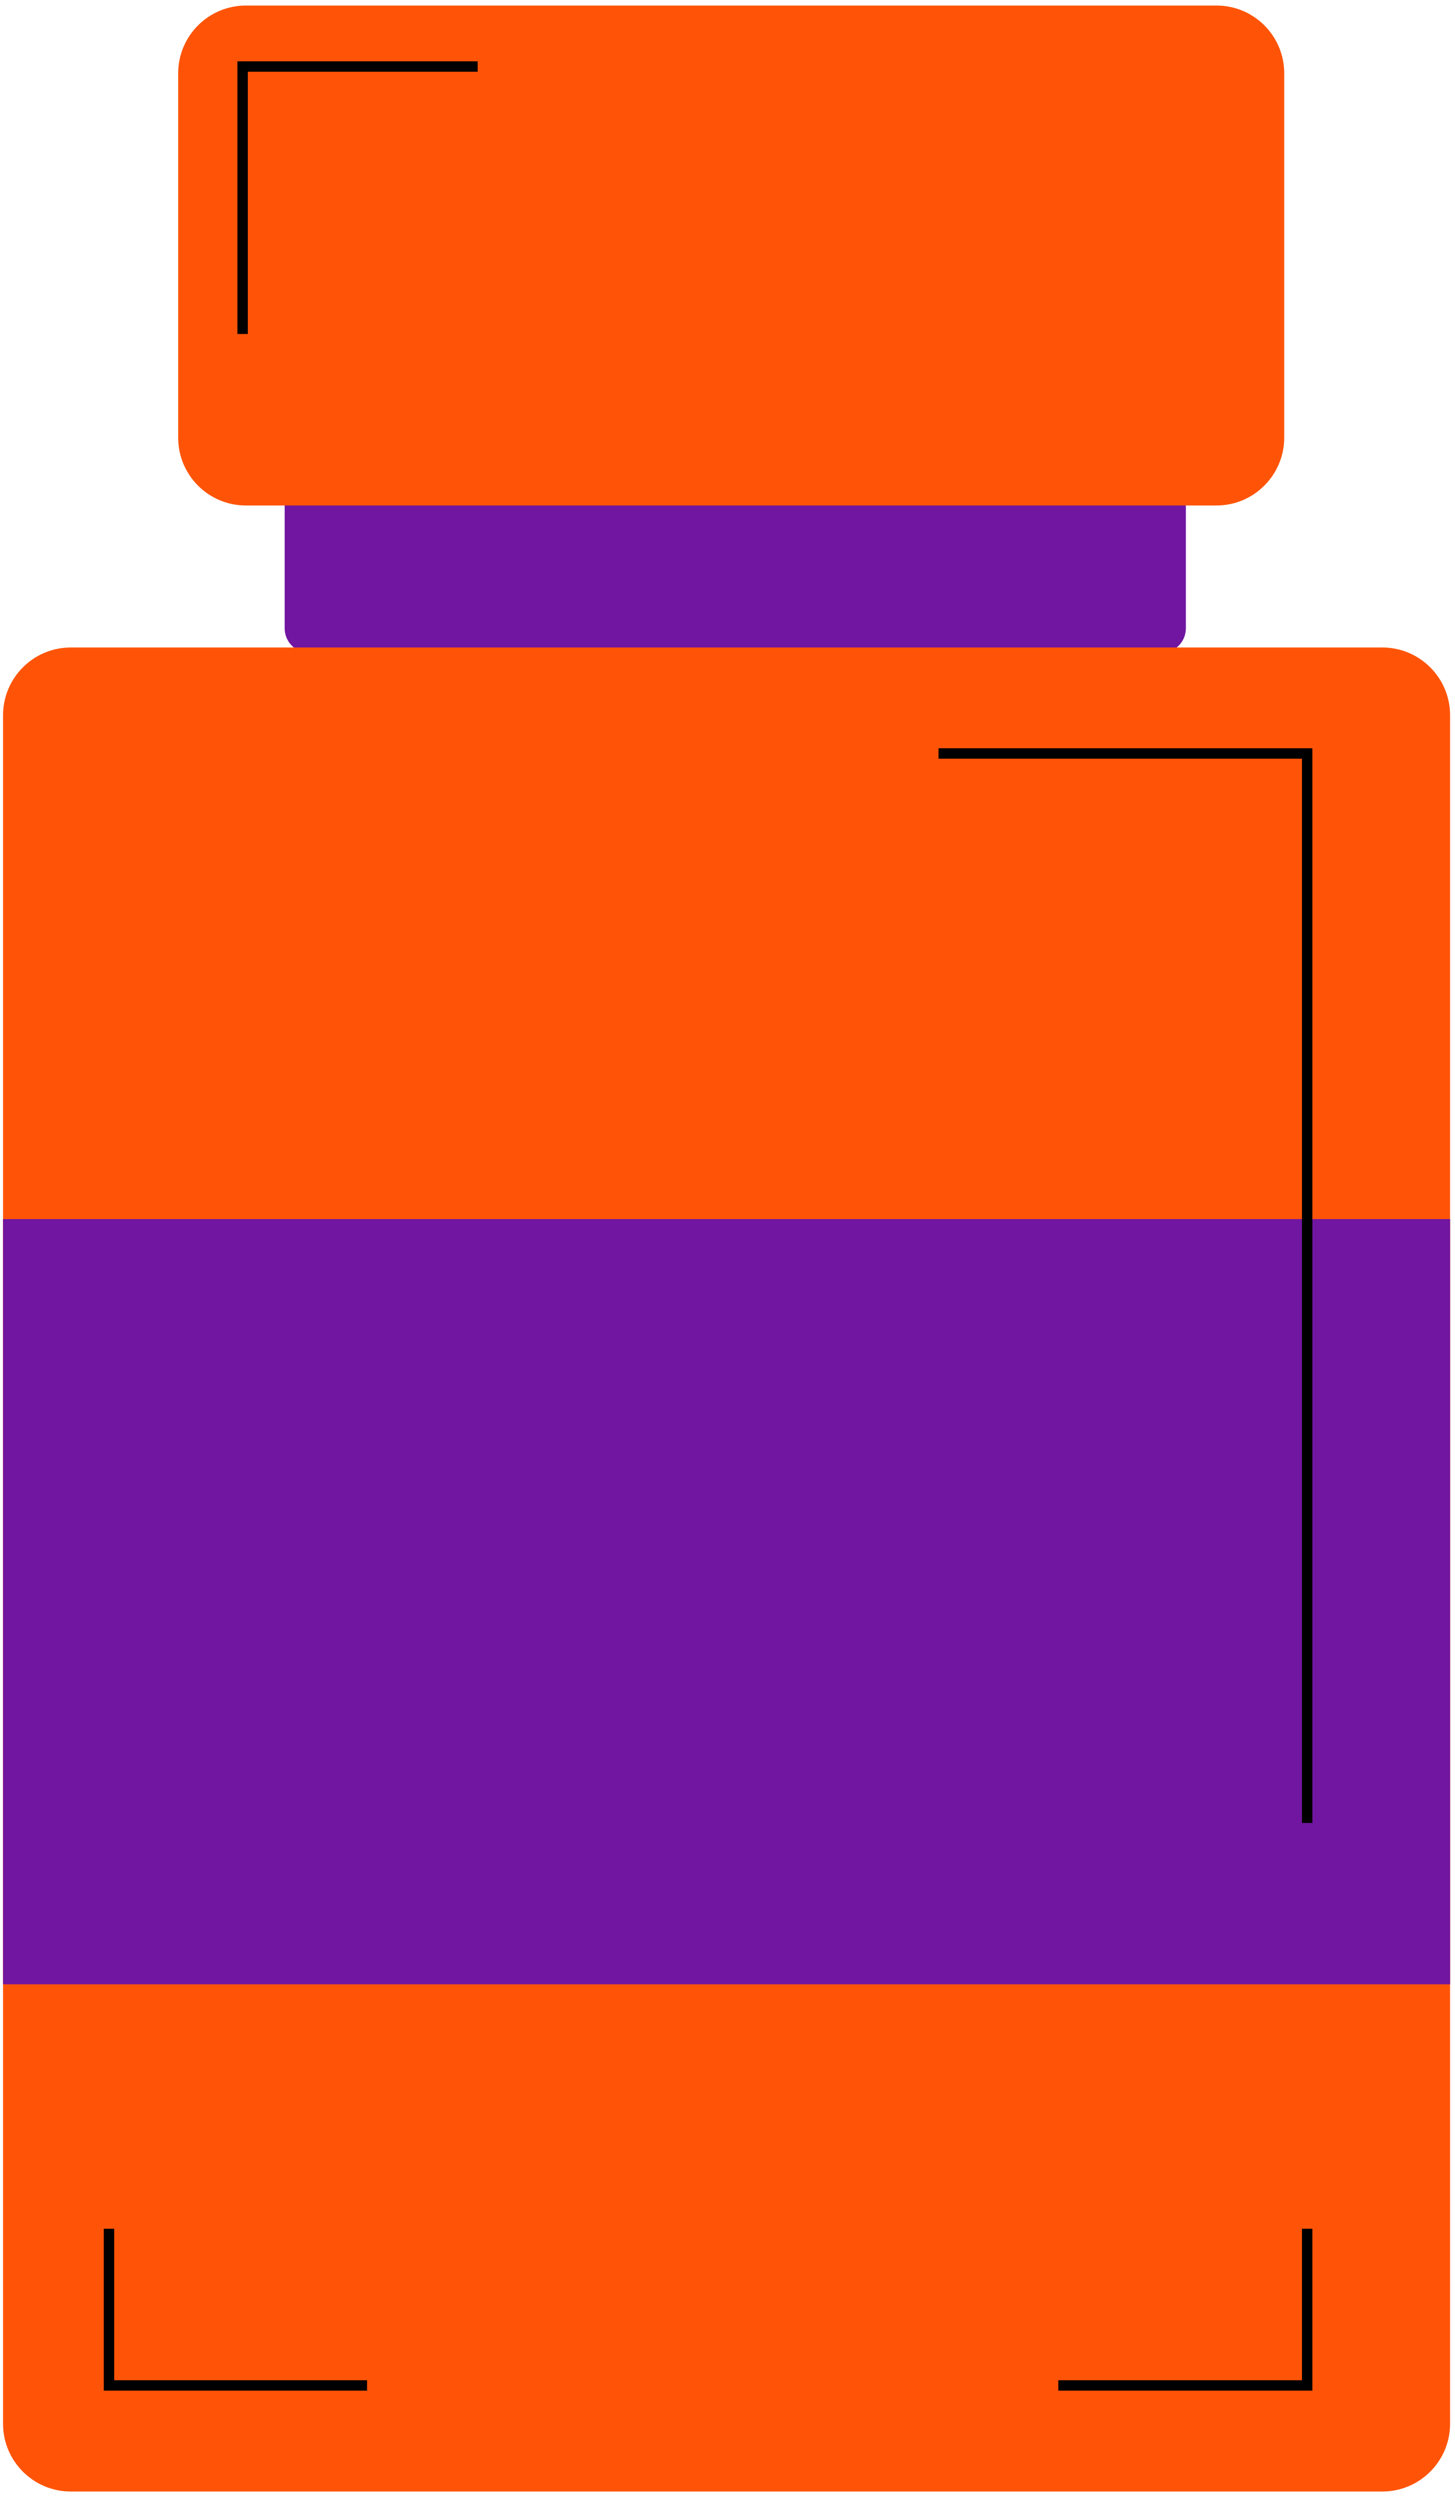 <svg width="163" height="280" viewBox="0 0 163 280" fill="none" xmlns="http://www.w3.org/2000/svg">
<path d="M130.08 73.13H34.66C33.13 73.13 31.89 71.89 31.89 70.36V51.85C31.89 50.32 33.13 49.08 34.66 49.08H130.08C131.61 49.08 132.85 50.32 132.85 51.85V70.36C132.85 71.89 131.61 73.13 130.08 73.13Z" fill="#7116A0"/>
<path d="M136.27 56.61H27.55C23.36 56.61 19.96 53.21 19.96 49.02V8.21C19.96 4.02 23.36 0.62 27.55 0.62H136.28C140.47 0.62 143.87 4.02 143.87 8.21V49.02C143.86 53.21 140.46 56.61 136.27 56.61Z" fill="#FF5408"/>
<path d="M154.86 279.02H7.93C3.74 279.02 0.34 275.62 0.34 271.43V80.1C0.34 75.91 3.74 72.51 7.93 72.51H154.86C159.05 72.51 162.45 75.91 162.45 80.1V271.43C162.45 275.62 159.05 279.02 154.86 279.02Z" fill="#FF5408"/>
<path d="M162.45 136.52H0.34V222.22H162.45V136.52Z" fill="#7116A0"/>
<path d="M27.18 37.4V7.45H53.51" stroke="black" stroke-width="1.166" stroke-miterlimit="10"/>
<path d="M105.14 84.38H146.44V204.15" stroke="black" stroke-width="1.166" stroke-miterlimit="10"/>
<path d="M146.44 249.59V267.14H118.56" stroke="black" stroke-width="1.166" stroke-miterlimit="10"/>
<path d="M12.21 249.59V267.14H41.12" stroke="black" stroke-width="1.166" stroke-miterlimit="10"/>
</svg>
